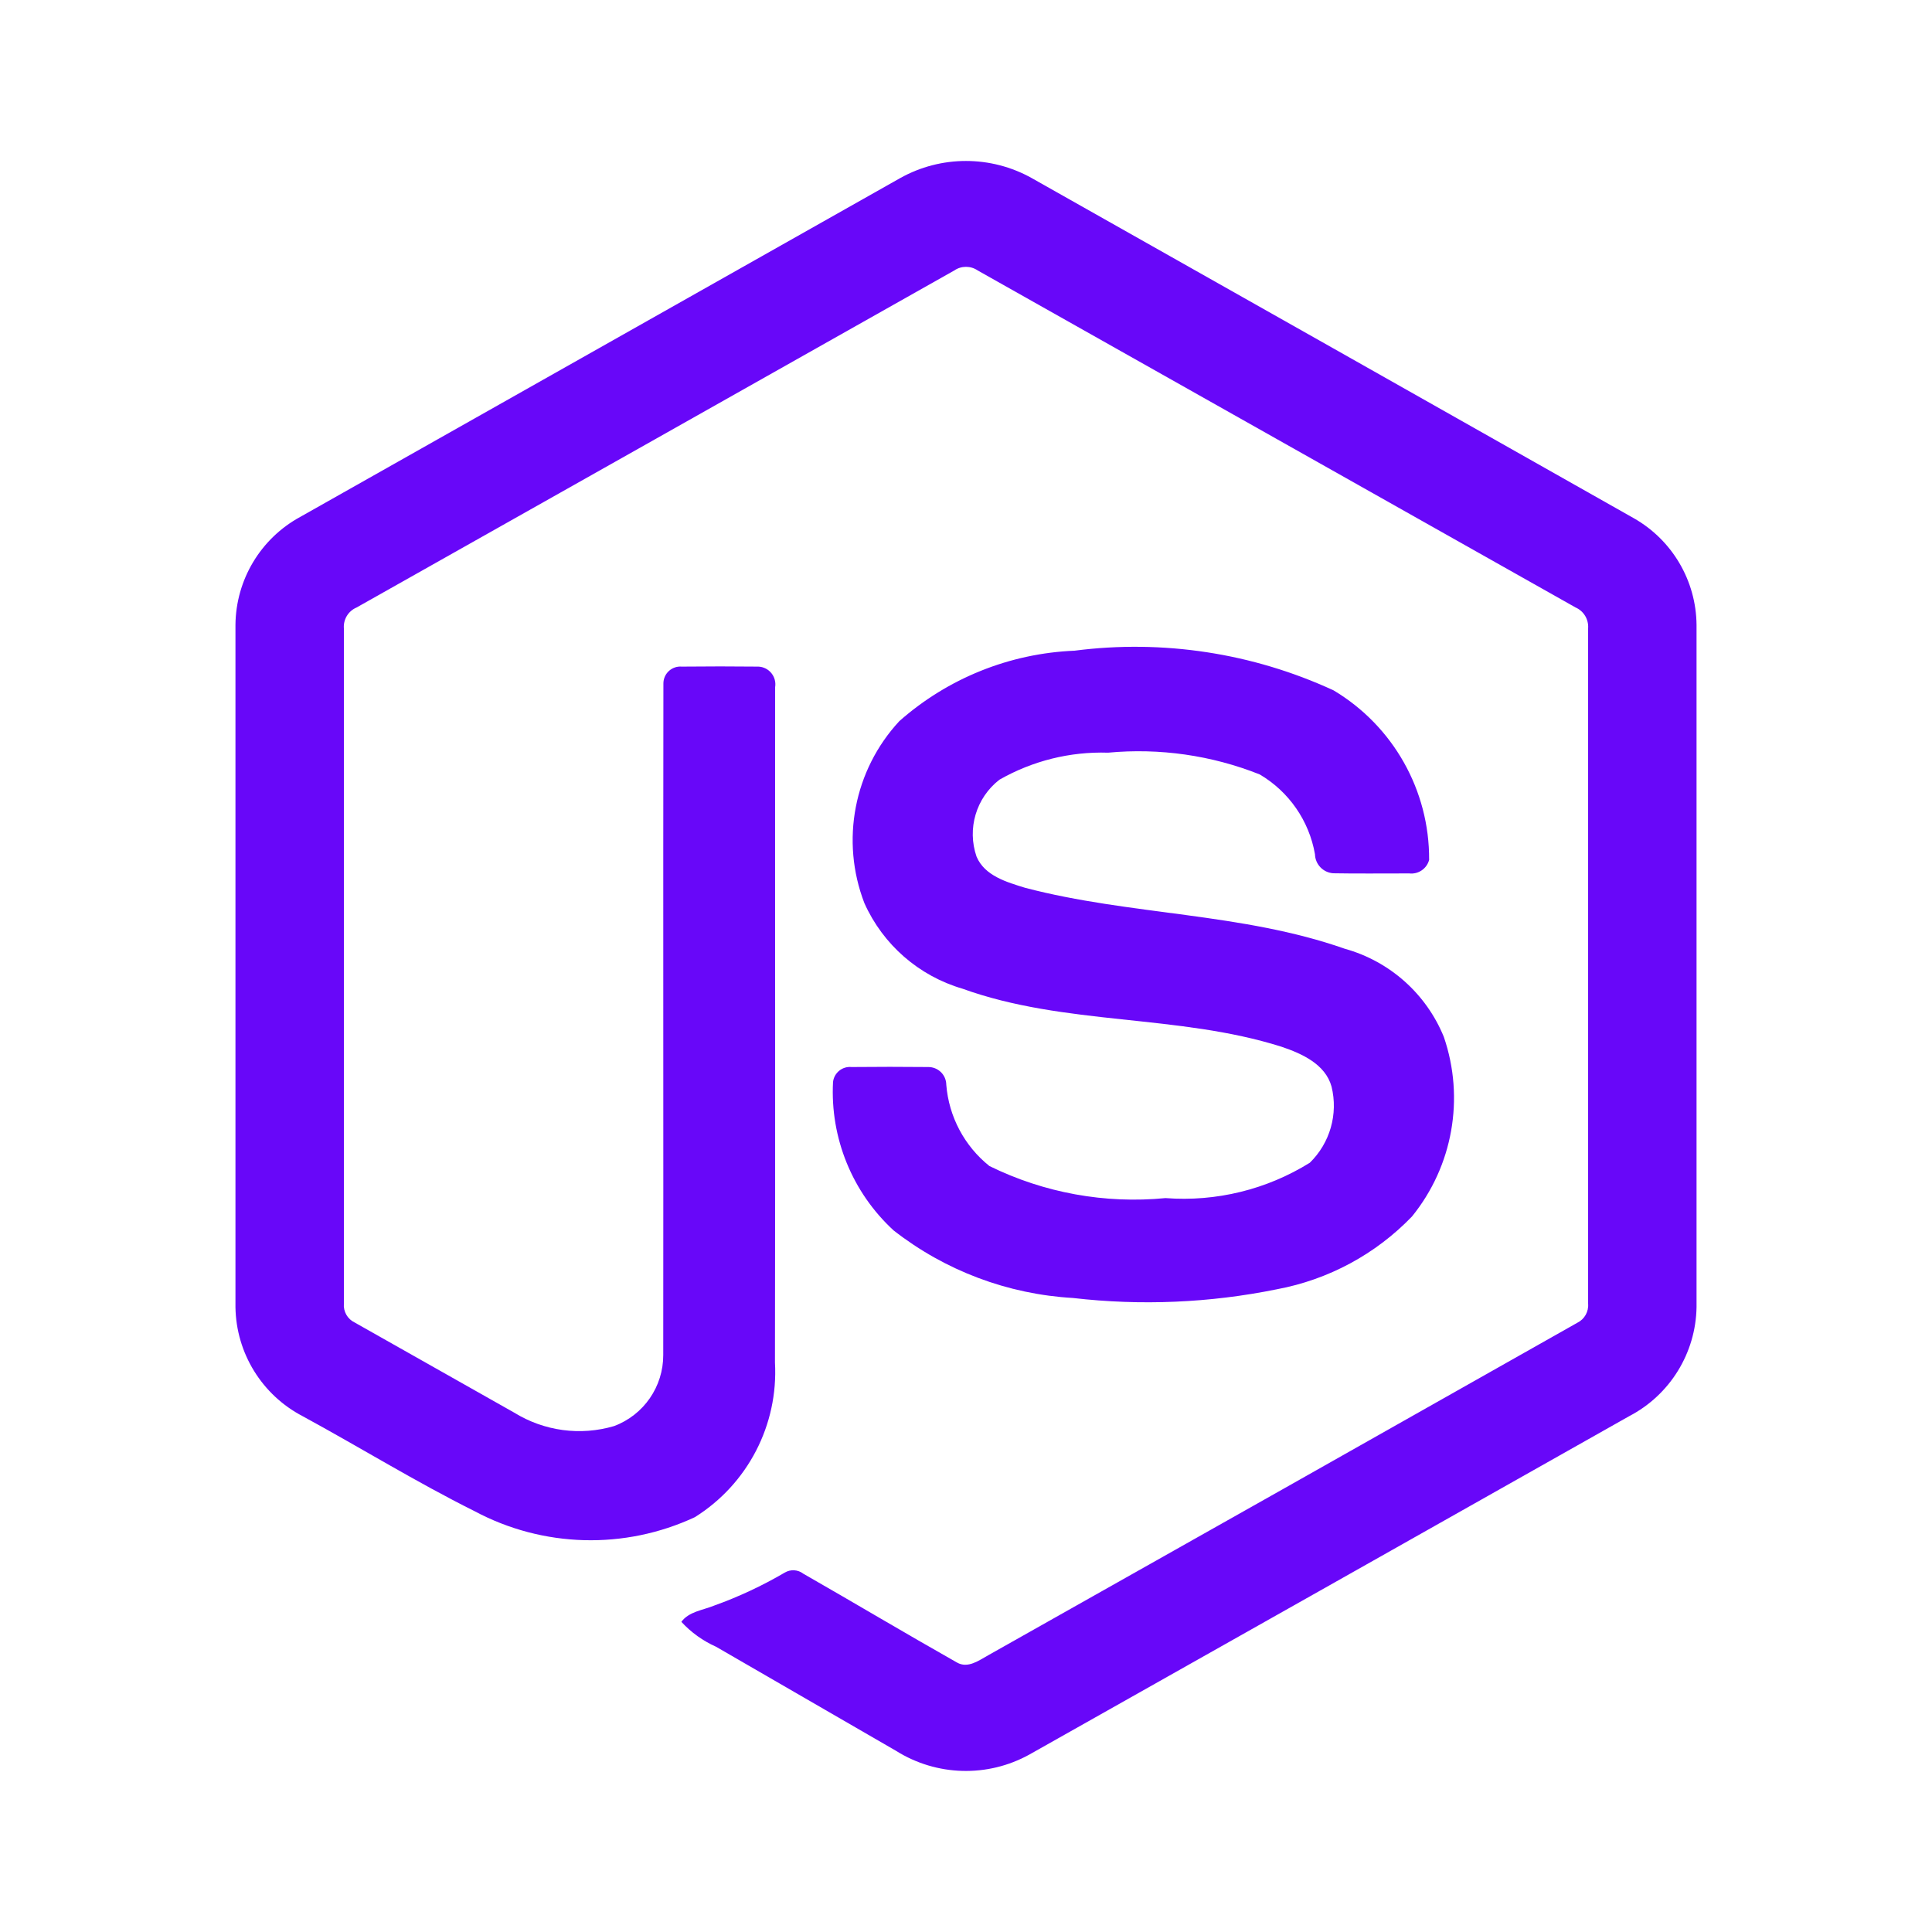<?xml version="1.0" encoding="UTF-8"?>
<svg xmlns="http://www.w3.org/2000/svg" xmlns:xlink="http://www.w3.org/1999/xlink" width="300pt" height="300pt" viewBox="0 0 300 300" version="1.1">
<g id="surface1">
<path style=" stroke:none;fill-rule:nonzero;fill:rgb(40.784%,2.745%,97.647%);fill-opacity:1;" d="M 180.977 186.039 C 171.578 186.953 162.109 185.23 153.637 181.062 C 149.758 177.961 147.332 173.391 146.938 168.438 C 146.93 167.695 146.629 166.988 146.098 166.473 C 145.566 165.957 144.852 165.676 144.113 165.688 C 140.152 165.648 136.195 165.648 132.238 165.688 C 130.801 165.543 129.516 166.578 129.352 168.012 C 128.895 176.715 132.348 185.164 138.762 191.062 C 146.762 197.309 156.477 200.969 166.613 201.551 C 177.172 202.773 187.859 202.316 198.273 200.199 C 206.273 198.707 213.605 194.758 219.25 188.898 C 225.594 181.078 227.465 170.539 224.199 161.012 C 221.469 154.316 215.793 149.262 208.824 147.324 C 192.824 141.699 175.523 142.137 159.199 137.863 C 156.363 136.988 152.898 136.012 151.637 133.012 C 150.141 128.684 151.57 123.883 155.188 121.074 C 160.316 118.145 166.156 116.688 172.062 116.875 C 180.066 116.125 188.133 117.281 195.602 120.25 C 200.145 122.922 203.285 127.457 204.188 132.648 C 204.23 134.223 205.465 135.504 207.039 135.602 C 210.961 135.676 214.887 135.613 218.824 135.625 C 220.234 135.789 221.551 134.895 221.914 133.523 C 221.98 122.742 216.336 112.727 207.074 107.199 C 194.516 101.402 180.57 99.266 166.852 101.039 C 156.797 101.453 147.191 105.312 139.648 111.977 C 132.59 119.59 130.484 130.562 134.227 140.25 C 137.113 146.688 142.676 151.539 149.449 153.523 C 165.414 159.289 182.898 157.438 199 162.539 C 202.148 163.602 205.801 165.238 206.762 168.727 C 207.812 172.984 206.531 177.484 203.387 180.551 C 196.688 184.715 188.84 186.637 180.977 186.039 Z M 253.711 80.477 C 222.562 62.859 191.398 45.254 160.227 27.664 C 153.867 24.105 146.121 24.105 139.762 27.664 L 46.625 80.262 C 40.473 83.609 36.621 90.031 36.562 97.039 L 36.562 202.977 C 36.668 210.113 40.68 216.617 47.012 219.914 C 55.926 224.762 64.586 230.113 73.676 234.648 C 84.301 240.328 96.98 240.676 107.898 235.586 C 116.109 230.445 120.875 221.246 120.336 211.574 C 120.398 176.613 120.336 141.648 120.363 106.699 C 120.488 105.926 120.277 105.137 119.781 104.527 C 119.289 103.918 118.559 103.547 117.773 103.512 C 113.805 103.469 109.832 103.469 105.863 103.512 C 105.121 103.449 104.387 103.703 103.844 104.211 C 103.301 104.719 103 105.43 103.012 106.176 C 102.961 140.914 103.023 175.648 102.988 210.398 C 103.004 215.312 99.961 219.715 95.363 221.438 C 90.137 222.984 84.5 222.227 79.863 219.363 L 55.086 205.363 C 53.965 204.832 53.293 203.66 53.398 202.426 L 53.398 97.586 C 53.285 96.195 54.074 94.883 55.363 94.336 C 86.305 76.902 117.242 59.457 148.176 42 C 149.273 41.246 150.727 41.246 151.824 42 L 244.648 94.324 C 245.926 94.883 246.707 96.188 246.602 97.574 L 246.602 202.426 C 246.707 203.668 246.043 204.848 244.926 205.398 C 214.457 222.633 183.973 239.84 153.461 257.023 C 152.012 257.824 150.289 259.137 148.586 258.148 C 140.586 253.625 132.711 248.926 124.738 244.363 C 123.906 243.723 122.766 243.652 121.863 244.188 C 118.355 246.242 114.664 247.969 110.836 249.336 C 109.113 250.039 106.988 250.238 105.801 251.836 C 107.316 253.484 109.156 254.801 111.199 255.711 L 139.148 271.875 C 145.43 275.816 153.352 276.035 159.836 272.449 C 190.887 254.949 221.938 237.434 252.988 219.898 C 259.309 216.602 263.32 210.105 263.438 202.977 L 263.438 97.039 C 263.379 90.18 259.672 83.867 253.711 80.477 Z M 253.711 80.477 "/>
</g>
</svg>
